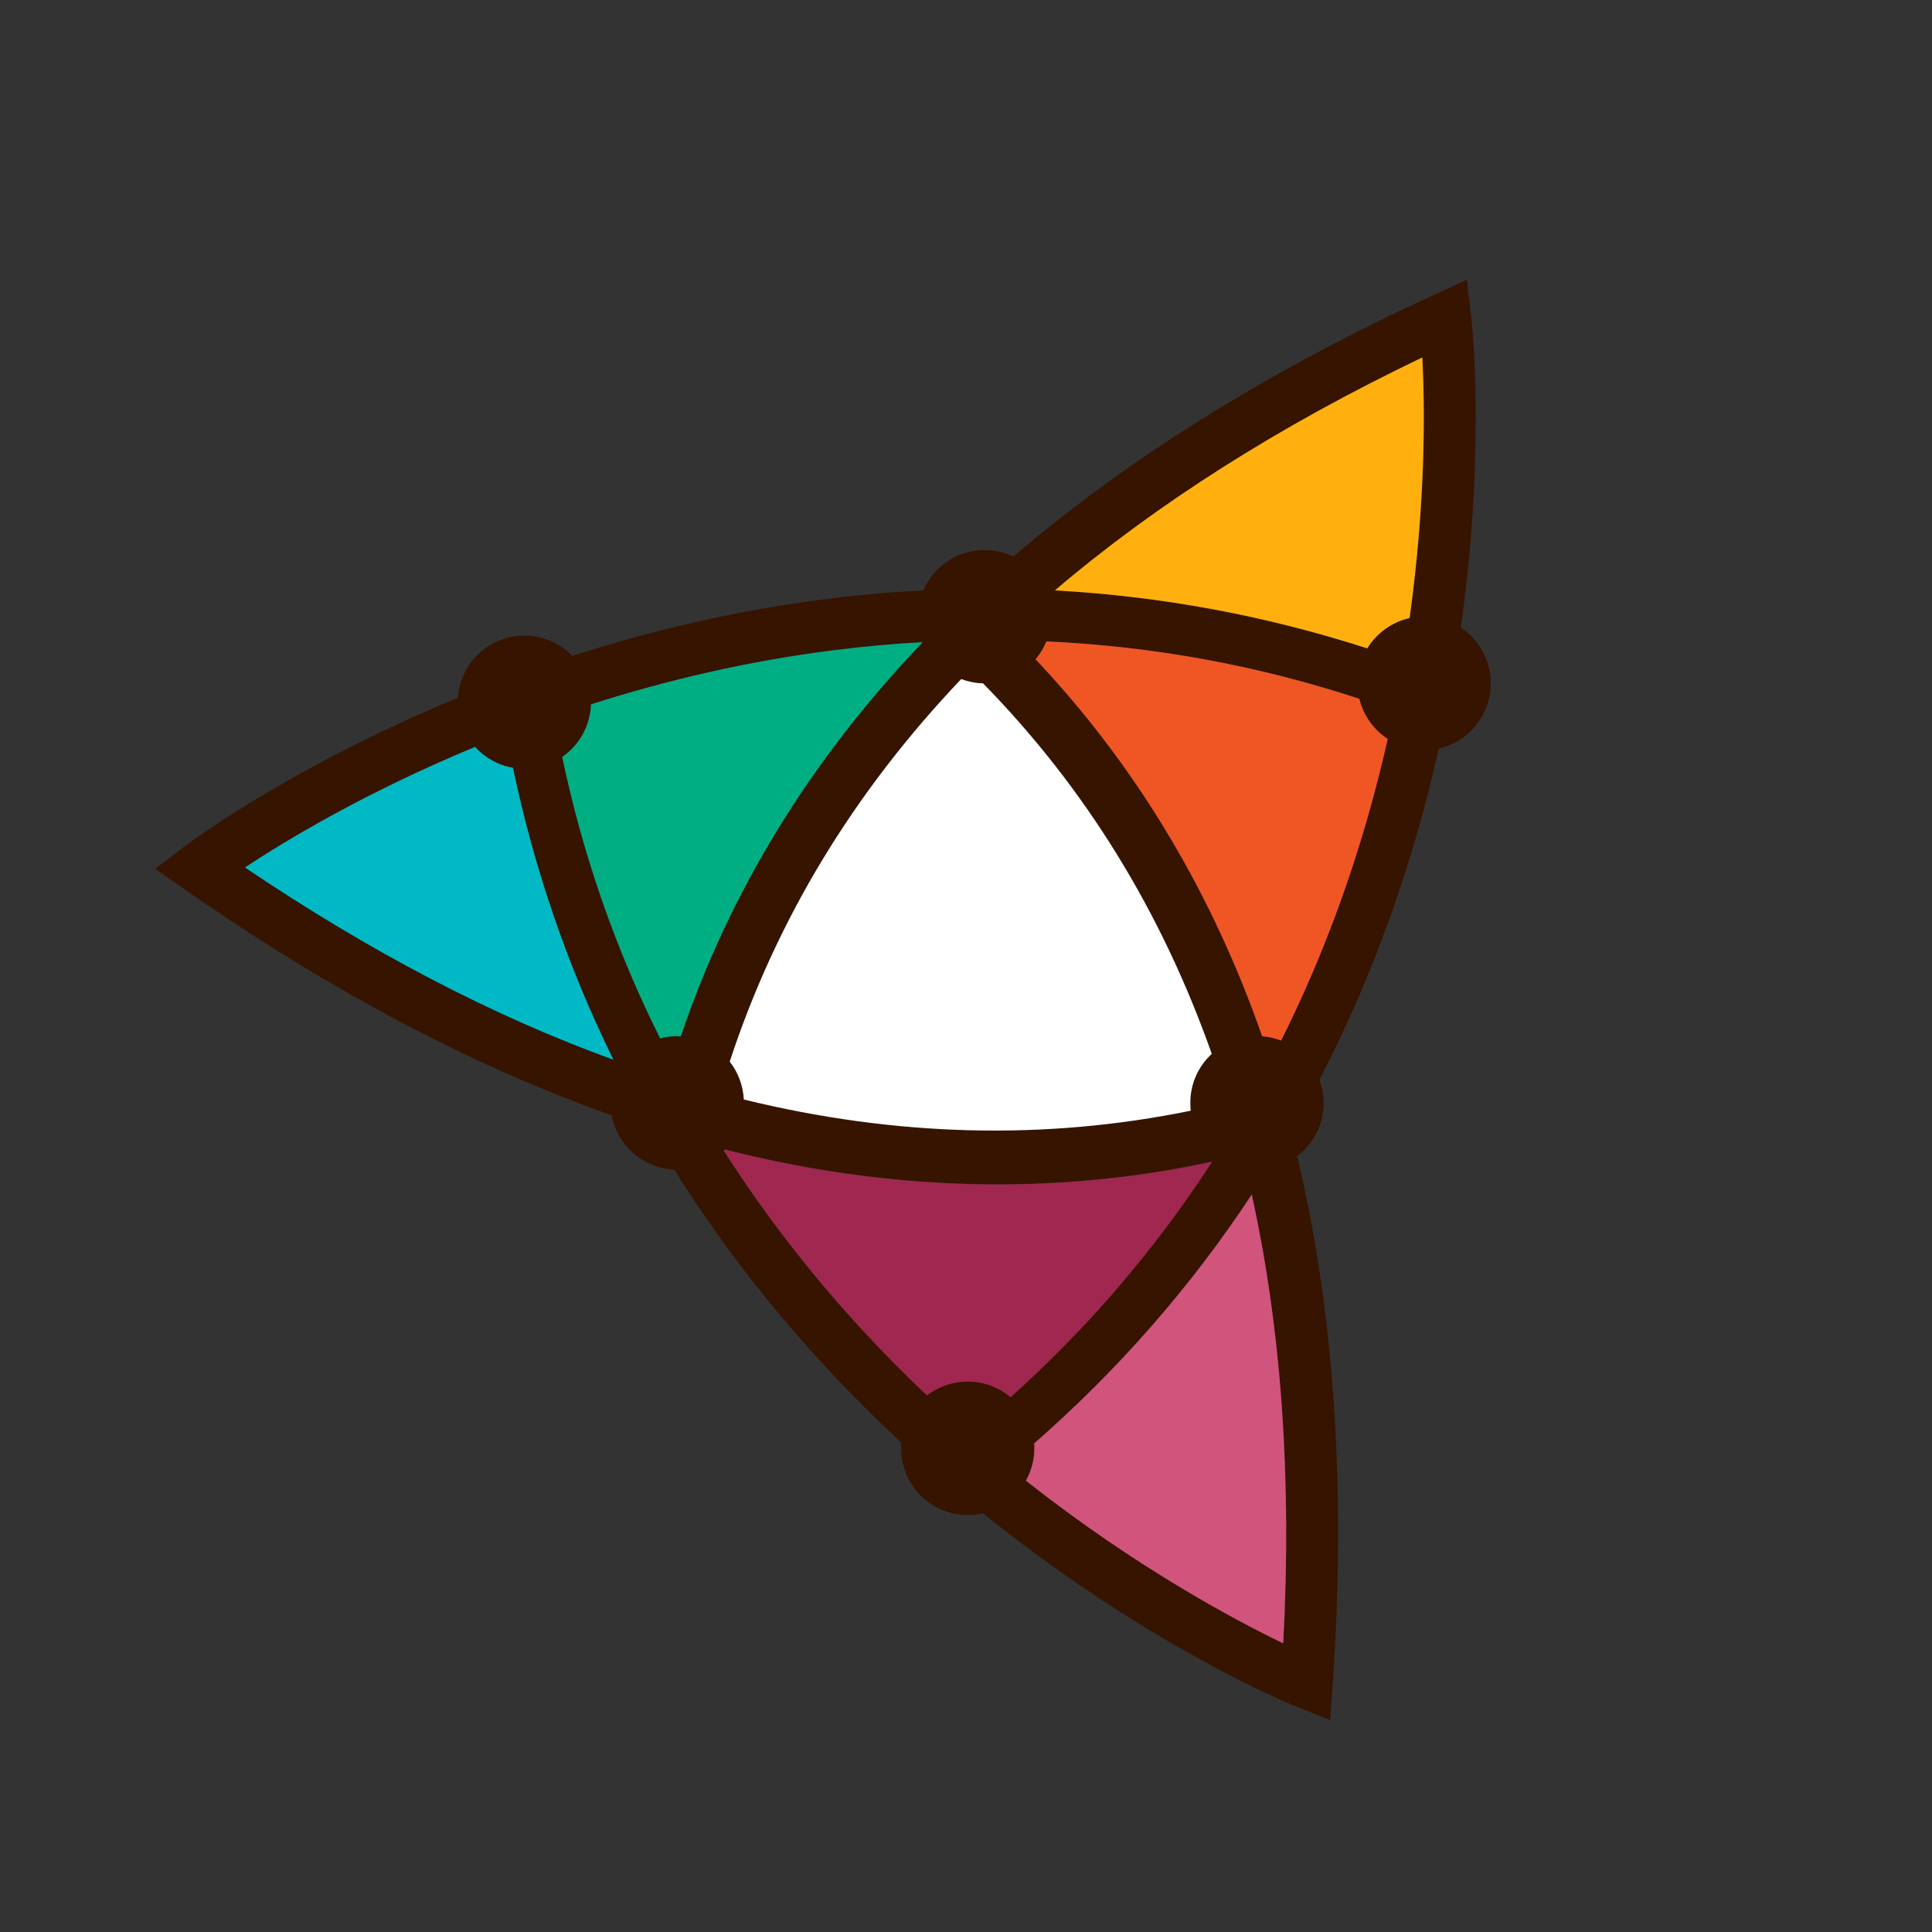 <?xml version="1.0" encoding="utf-8"?>
<!-- Generator: Adobe Illustrator 22.1.0, SVG Export Plug-In . SVG Version: 6.00 Build 0)  -->
<svg version="1.1" xmlns="http://www.w3.org/2000/svg" xmlns:xlink="http://www.w3.org/1999/xlink" x="0px" y="0px"
	 viewBox="0 0 1000 1000" style="enable-background:new 0 0 1000 1000;" xml:space="preserve">
<rect x="0" y="0" width="1000" height="1000" fill="#333333" stroke="none"/>
<style type="text/css">
	.st0{fill:#361400;}
	.st1{fill:#D1547D;}
	.st2{fill:#A0274F;}
	.st3{fill:#00B9C5;}
	.st4{fill:#00AE84;}
	.st5{fill:#FFFFFF;}
	.st6{fill:#F05623;}
	.st7{fill:#FFB00E;}
</style>
<g id="Layer_2">
	<path class="st0" d="M756.1,324.8c2.8-19.6,4.6-37.6,5.7-53.3c4.7-64.7-0.2-106.7-0.4-108.4l-2.2-18.3l-16.7,7.7
		c-85.5,39.2-158.6,84.7-218,135.6c-4.5-2.2-9.6-3.4-14.9-3.4c-14.2,0-26.4,8.6-31.7,20.9c-7,0.4-14.1,0.8-21.2,1.4
		c-9.3,0.8-18.6,1.7-27.9,2.9c-48.5,6-93.3,17-132.6,29.6c-6.3-6.5-15.1-10.5-24.8-10.5c-18.3,0-33.2,14.2-34.4,32.2
		c-18.2,7.5-34.5,15-48.7,22c-58.1,28.7-91.9,54.2-93.3,55.3l-14.7,11.2l15.1,10.5c75,52.4,149.2,91.6,221.2,117.1
		c2.9,15.5,16.2,27.4,32.4,28.1c3.4,5.5,6.9,10.9,10.5,16.2c9.4,14.1,19.4,28,30,41.5c24.8,31.7,51.1,59.5,77,83.6
		c-0.1,1-0.1,2-0.1,3c0,19,15.4,34.5,34.5,34.5c2.7,0,5.3-0.3,7.9-0.9c24.6,19.8,47.6,35.9,67.2,48.6c54.5,35.1,93.7,51,95.4,51.6
		l17.1,6.8l1.3-18.4c7-100.9,0.9-192.8-18.4-273.5c8.3-6.3,13.7-16.3,13.7-27.5c0-4.2-0.8-8.3-2.2-12c0.5-0.9,0.9-1.8,1.4-2.7
		c6.7-13.1,13-26.5,18.9-40.1c19.3-44.7,32.5-88.5,41.5-128.7c15.4-3.4,26.9-17.2,26.9-33.7C771.6,341.6,765.5,331,756.1,324.8z
		 M497.6,351.4c3.5,1.3,7.3,2.1,11.3,2.2c52.9,54,92.3,117.9,118.4,191.8c-6.8,6.3-11.1,15.3-11.1,25.4c0,1.4,0.1,2.7,0.2,4.1
		c-75.4,15.4-152.4,13.5-231.3-5.8c-0.4-7.4-3-14.1-7.3-19.6C401.8,476.1,441.7,410.2,497.6,351.4z M126.8,449
		c21-13.9,62.6-39,119.1-62.4c5.1,5.6,11.9,9.5,19.6,10.8c11.1,52.8,28.5,103.3,52,151.1C255.2,525.9,191.6,492.7,126.8,449z
		 M352.4,536.3c-0.6,0-1.2-0.1-1.8-0.1c-3.1,0-6.1,0.4-8.9,1.2c-23.1-46.3-40-94.8-50.7-145.7c8.7-6,14.5-15.9,14.9-27.2
		c38.1-12.2,80.5-22.4,126.3-28.1c15.2-1.9,30.4-3.3,45.4-4.1C419.8,392.8,377.7,461.3,352.4,536.3z M500.9,715
		c-7.9,0-15.3,2.7-21.1,7.2c-23.5-22.2-46.9-47.4-69.1-75.8c-13-16.6-25-33.6-36.1-50.9c0.2-0.2,0.4-0.4,0.6-0.6
		c84.7,21.5,168.4,23.8,249,7c1.1-0.2,2.1-0.5,3.2-0.7c-29.4,45.3-64.2,85.9-104.3,121.9C517.1,718.1,509.4,715,500.9,715z
		 M664.2,850.6c-25.5-12.3-76.5-39.5-133.2-84.2c2.8-5,4.4-10.8,4.4-16.9c0-0.8,0-1.6-0.1-2.4c43.4-38,81.1-81,112.6-128.8
		C663.3,688.2,668.7,765.5,664.2,850.6z M678.6,505.3c-4.9,11.3-10,22.4-15.5,33.3c-3.1-1.2-6.3-2-9.8-2.2
		c-25.4-72.8-63.5-137-113.5-191.1c-1.2-1.3-2.5-2.7-3.8-4c2.3-2.8,4.2-5.9,5.6-9.3c55.4,2.5,109.4,12.4,162,29.7
		c2.1,8.6,7.4,16,14.6,20.7C709.5,421.4,696.8,463,678.6,505.3z M729.6,319.9c-9.2,2.1-17.1,7.8-21.9,15.7
		c-52.7-17-106.7-27-161.7-30c52.7-44.9,116.1-85.1,190.2-120.6C737.5,210.3,738.1,259.1,729.6,319.9z"/>
	<path class="st1" d="M664.2,850.6c-25.5-12.3-76.5-39.5-133.2-84.2c2.8-5,4.4-10.8,4.4-16.9c0-0.8,0-1.6-0.1-2.4
		c43.4-38,81.1-81,112.6-128.8C663.3,688.2,668.7,765.5,664.2,850.6z"/>
	<path class="st2" d="M627.4,601.3c-29.4,45.3-64.2,85.9-104.3,121.9c-6-5-13.7-8.1-22.2-8.1c-7.9,0-15.3,2.7-21.1,7.2
		c-23.5-22.2-46.9-47.4-69.1-75.8c-13-16.6-25-33.6-36.1-50.9c0.2-0.2,0.4-0.4,0.6-0.6c84.7,21.5,168.4,23.8,249,7
		C625.3,601.7,626.3,601.5,627.4,601.3z"/>
	<path class="st3" d="M317.5,548.5c-62.4-22.6-125.9-55.8-190.7-99.5c21-13.9,62.6-39,119.1-62.4c5.1,5.6,11.9,9.5,19.6,10.8
		C276.6,450.2,294,500.7,317.5,548.5z"/>
	<path class="st4" d="M477.6,332.4c-57.8,60.4-99.9,128.9-125.2,204c-0.6,0-1.2-0.1-1.8-0.1c-3.1,0-6.1,0.4-8.9,1.2
		c-23.1-46.3-40-94.8-50.7-145.7c8.7-6,14.5-15.9,14.9-27.2c38.1-12.2,80.5-22.4,126.3-28.1C447.4,334.6,462.5,333.2,477.6,332.4z"
		/>
	<path class="st5" d="M616.1,570.8c0,1.4,0.1,2.7,0.2,4.1c-75.4,15.4-152.4,13.5-231.3-5.8c-0.4-7.4-3-14.1-7.3-19.6
		c24.1-73.4,64-139.3,119.8-198c3.5,1.3,7.3,2.1,11.3,2.2c52.9,54,92.3,117.9,118.4,191.8C620.4,551.7,616.1,560.7,616.1,570.8z"/>
	<path class="st6" d="M718.3,382.5c-8.8,38.9-21.5,80.6-39.7,122.8c-4.9,11.3-10,22.4-15.5,33.3c-3.1-1.2-6.3-2-9.8-2.2
		c-25.4-72.8-63.5-137-113.5-191.1c-1.2-1.3-2.5-2.7-3.8-4c2.3-2.8,4.2-5.9,5.6-9.3c55.4,2.5,109.4,12.4,162,29.7
		C705.7,370.4,711.1,377.8,718.3,382.5z"/>
	<path class="st7" d="M729.6,319.9c-9.2,2.1-17.1,7.8-21.9,15.7c-52.7-17-106.7-27-161.7-30c52.7-44.9,116.1-85.1,190.2-120.6
		C737.5,210.3,738.1,259.1,729.6,319.9z"/>
</g>
<g id="Layer_3">
</g>
</svg>
